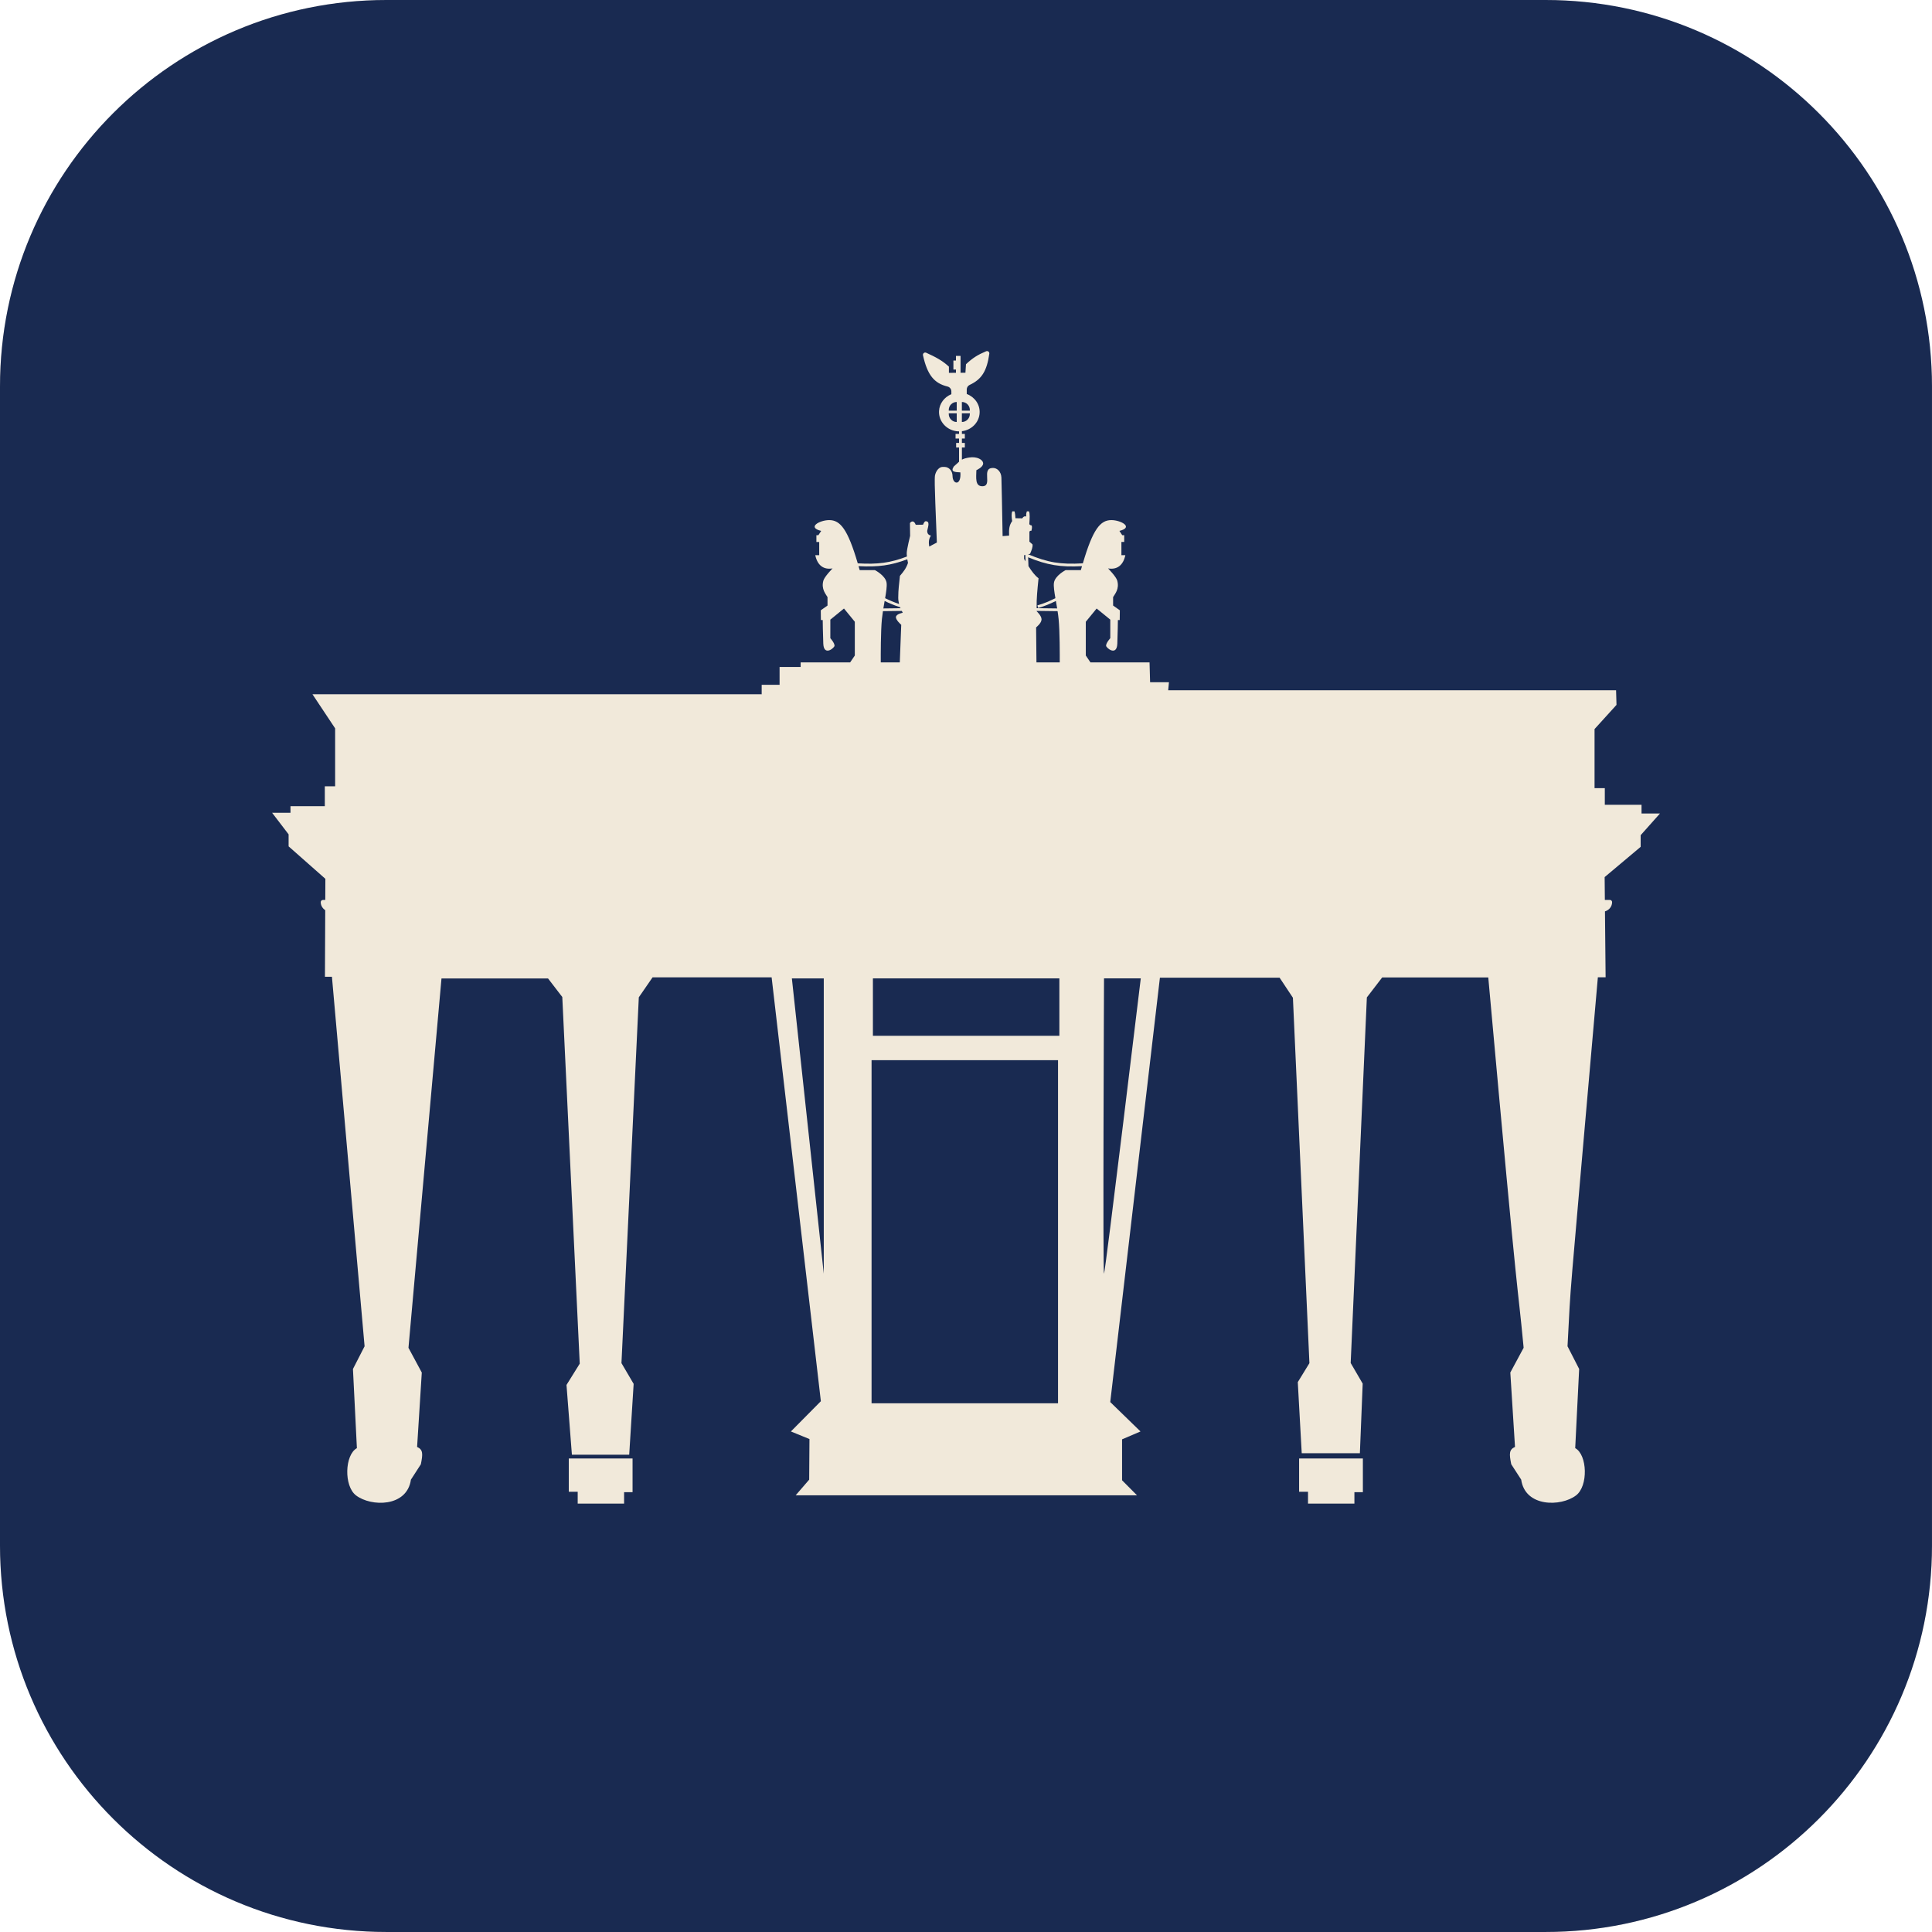 <?xml version="1.0" encoding="UTF-8"?><svg id="WZOR" xmlns="http://www.w3.org/2000/svg" viewBox="0 0 141.732 141.732"><defs><style>.cls-1{fill:#f1e9da;}.cls-1,.cls-2{stroke-width:0px;}.cls-2{fill:#192a51;}</style></defs><rect id="TLO" class="cls-1" x="0" y="0" width="141.732" height="141.732" rx="28.346" ry="28.346"/><polygon class="cls-2" points="60.432 93.436 60.432 71.775 58.092 71.775 60.432 93.436"/><path class="cls-2" d="M75.217,40.709l-.088.02v.275c.036.061.071.119.107.179l-.018-.475Z"/><path class="cls-2" d="M65.041,42.763c.033.247-.027.648-.108,1.12.349.172.664.304,1.023.426-.033-.146-.062-.293-.061-.469.001-.61.066-.983.124-1.596.271-.312.466-.569.592-.95,0,0-.027-.115-.053-.265-1.203.453-2.137.58-3.577.503.029.101.056.184.086.291h1.115s.787.4.86.939Z"/><path class="cls-2" d="M69.601,30.074v.052h.585v-.637c-.323,0-.585.262-.585.585Z"/><path class="cls-2" d="M66.225,44.954c-.03-.045-.04-.091-.066-.136l-1.386.017c-.029.193-.056.387-.076.58-.089.899-.086,2.689-.083,3.179h1.395l.106-2.759s-.437-.374-.385-.592c.052-.218.495-.289.495-.289Z"/><path class="cls-2" d="M69.601,30.372c0,.323.262.585.585.585v-.637h-.585v.052Z"/><path class="cls-2" d="M71.148,30.074c0-.323-.262-.585-.585-.585v.637h.585v-.052Z"/><path class="cls-2" d="M71.148,30.372v-.052h-.585v.637c.323,0,.585-.262.585-.585Z"/><path class="cls-2" d="M64.897,44.087c-.031.177-.063.36-.094.548l1.259-.015c-.011-.026-.028-.051-.037-.077-.414-.131-.758-.274-1.128-.456Z"/><path class="cls-2" d="M75.424,40.882l.025.651c.23.365.465.685.739.889-.086.859-.152,1.44-.14,2.195l1.506.018c-.031-.188-.063-.371-.094-.548-.424.208-.796.37-1.3.515l-.056-.191c.512-.148.875-.309,1.32-.529-.081-.471-.141-.873-.108-1.12.073-.539.86-.939.86-.939h1.115c.03-.107.057-.19.086-.291-1.588.085-2.557-.075-3.953-.65Z"/><path class="cls-2" d="M80.991,93.436c.096-.096,2.697-21.661,2.697-21.661h-2.697s-.096,21.757,0,21.661Z"/><path class="cls-2" d="M77.585,44.835l-1.535-.019c0.0.01-0.0.018 0.0.027,0,0,.367.331.358.605-.01.274-.399.578-.399.578l.026,2.567h1.708c.003-.49.006-2.28-.083-3.179-.019-.193-.046-.387-.076-.58Z"/><rect class="cls-2" x="64.037" y="71.775" width="13.679" height="4.211"/><rect class="cls-2" x="63.938" y="77.775" width="13.679" height="25.17"/><path class="cls-2" d="M113.386,0H28.346C12.691,0,0,12.691,0,28.346v85.039c0,15.655,12.691,28.346,28.346,28.346h85.039c15.655,0,28.346-12.691,28.346-28.346V28.346c0-15.655-12.691-28.346-28.346-28.346ZM46.406,109.467h-.622v.839h-3.404v-.87h-.653v-2.44h4.678v2.471ZM99.982,109.467h-.622v.839h-3.404v-.87h-.653v-2.44h4.678v2.471ZM120.359,61.268v.857l-2.642,2.219.016,1.675h.37c.089,0,.161.072.161.161,0,.327-.224.592-.523.678l.047,4.835h-.568c-2.303,26.395-1.925,21.544-2.226,27.069l.853,1.665-.289,5.807c.895.49.965,2.779.064,3.467-1.111.847-3.74.869-4.027-1.155l-.729-1.128c-.153-.758-.17-1.072.275-1.273l-.344-5.456.977-1.816-.01-.11c-.52-5.456-.202-.684-2.584-27.058h-7.782l-1.125,1.466-1.187,26.818.881,1.514-.206,5.105h-4.266l-.289-5.216.853-1.39-1.211-26.807-.977-1.472h-8.78l-3.643,31.132,2.219,2.157-1.352.578v3.003l1.097,1.104h-25.042l.991-1.149.021-2.979-1.362-.557,2.198-2.219-3.612-31.097h-8.732l-1.011,1.466-1.273,26.836.894,1.523-.326,5.199h-4.204l-.396-5.121.971-1.561-1.28-26.897-1.046-1.362h-7.816l-2.422,27.096.977,1.816-.344,5.456c.445.201.428.515.275,1.273l-.729,1.128c-.287,2.024-2.916,2.002-4.027,1.155-.902-.687-.831-2.976.064-3.467l-.289-5.807.853-1.665-2.395-27.11h-.513l.021-4.884c-.194-.128-.33-.338-.33-.588,0-.089.072-.161.161-.161h.172l.007-1.551-2.697-2.381v-.881l-1.211-1.583h1.349v-.482h2.518v-1.459h.757v-4.252l-1.665-2.505h32.904l.053.006v-.697h1.313v-1.306h1.545v-.336h3.631l.343-.506v-2.477l-.795-.97-1.001.815v1.362s.308.339.308.549c0,.162-.78.802-.824-.14-.029-.633-.042-1.741-.042-1.741h-.134l-.009-.714.494-.349v-.619c-.122-.221-.475-.582-.304-1.209.081-.296.675-.897.675-.897-.66.114-1.112-.226-1.269-.97h.289v-.97h-.206v-.497l.145.001.206-.315c-1.072-.264-.106-.793.591-.793.812,0,1.355.665,2.092,3.172,1.48.086,2.384-.033,3.608-.501-.011-.091-.018-.183-.015-.263.009-.287.248-1.252.248-1.252l-.013-.933s.067-.124.194-.124c.15,0,.231.246.231.246l.54-.009s.081-.253.189-.253c.328,0,.184.364.11.716.011.184.081.287.275.344-.163.233-.173.479-.124.798l.56-.295c-.213-5.203-.144-4.433-.151-4.758-.008-.342.24-.789.582-.789h.123c.342,0,.591.295.596.659.008.653.653.736.575-.259-.391-.019-.759-.027-.474-.443.167-.136.272-.248.377-.34v-1.041h-.213v-.337h.213v-.321h-.256v-.342h.256v-.187c-.017-0-.033.003-.05.003-.822-.037-1.457-.704-1.418-1.49.028-.563.396-1.029.904-1.238v-.206c0-.169-.116-.316-.28-.356-.971-.236-1.476-.827-1.801-2.29-.014-.062.009-.127.058-.167.049-.04.117-.049.175-.023.686.311,1.198.58,1.669,1.022v.454l.516-.003v-.239h-.187v-.659h.187v-.344h.338v1.24l.357-.002.041-.626c.497-.466.864-.691,1.48-.951.056-.023.12-.015.168.022.048.037.072.097.064.157-.182,1.29-.568,1.884-1.444,2.291-.129.06-.212.19-.212.333v.332c.577.217.976.762.945,1.387-.035.702-.596,1.257-1.3,1.343v.197h.215v.342h-.215v.321h.215v.337h-.215v.891c.126-.068.288-.12.544-.159.563-.086,1.002.156,1.014.431.013.276-.497.501-.497.501-.011.544-.109,1.177.435,1.177.799,0-.116-1.342.785-1.342.299,0,.596.262.617.705.014.294.059,2.707.088,4.296l.476-.037c-.022-.476.013-.769.225-1.065-.044-.279-.064-.523.008-.715h.163c.04.133.062.298.07.505l.497.008c.085-.116.14-.171.295-.14-.023-.156.005-.246.047-.373h.148c.087.121.054.565.031.94.043.054.091.089.171.093.044.109.02.227-.016.389-.093-.002-.143.017-.148.101v.699l.225.202c.034.19-.067.437-.179.692l-.143.033c1.444.605,2.376.761,4.017.665.736-2.507,1.28-3.172,2.092-3.172.696,0,1.663.528.591.793l.206.315.145-.001v.497h-.206v.97h.289c-.157.745-.609,1.084-1.269.97,0,0,.594.601.675.897.171.627-.181.988-.304,1.209v.619l.494.349-.009.714h-.134s-.013,1.107-.042,1.741c-.044.941-.824.302-.824.14,0-.21.308-.549.308-.549v-1.362l-1.001-.815-.795.97v2.477l.343.506h4.333l.041,1.455h1.383l-.055.588h32.856l.031,1.073-1.61,1.775v4.335h.753v1.218h2.694v.64h1.352l-1.414,1.589Z"/></svg>